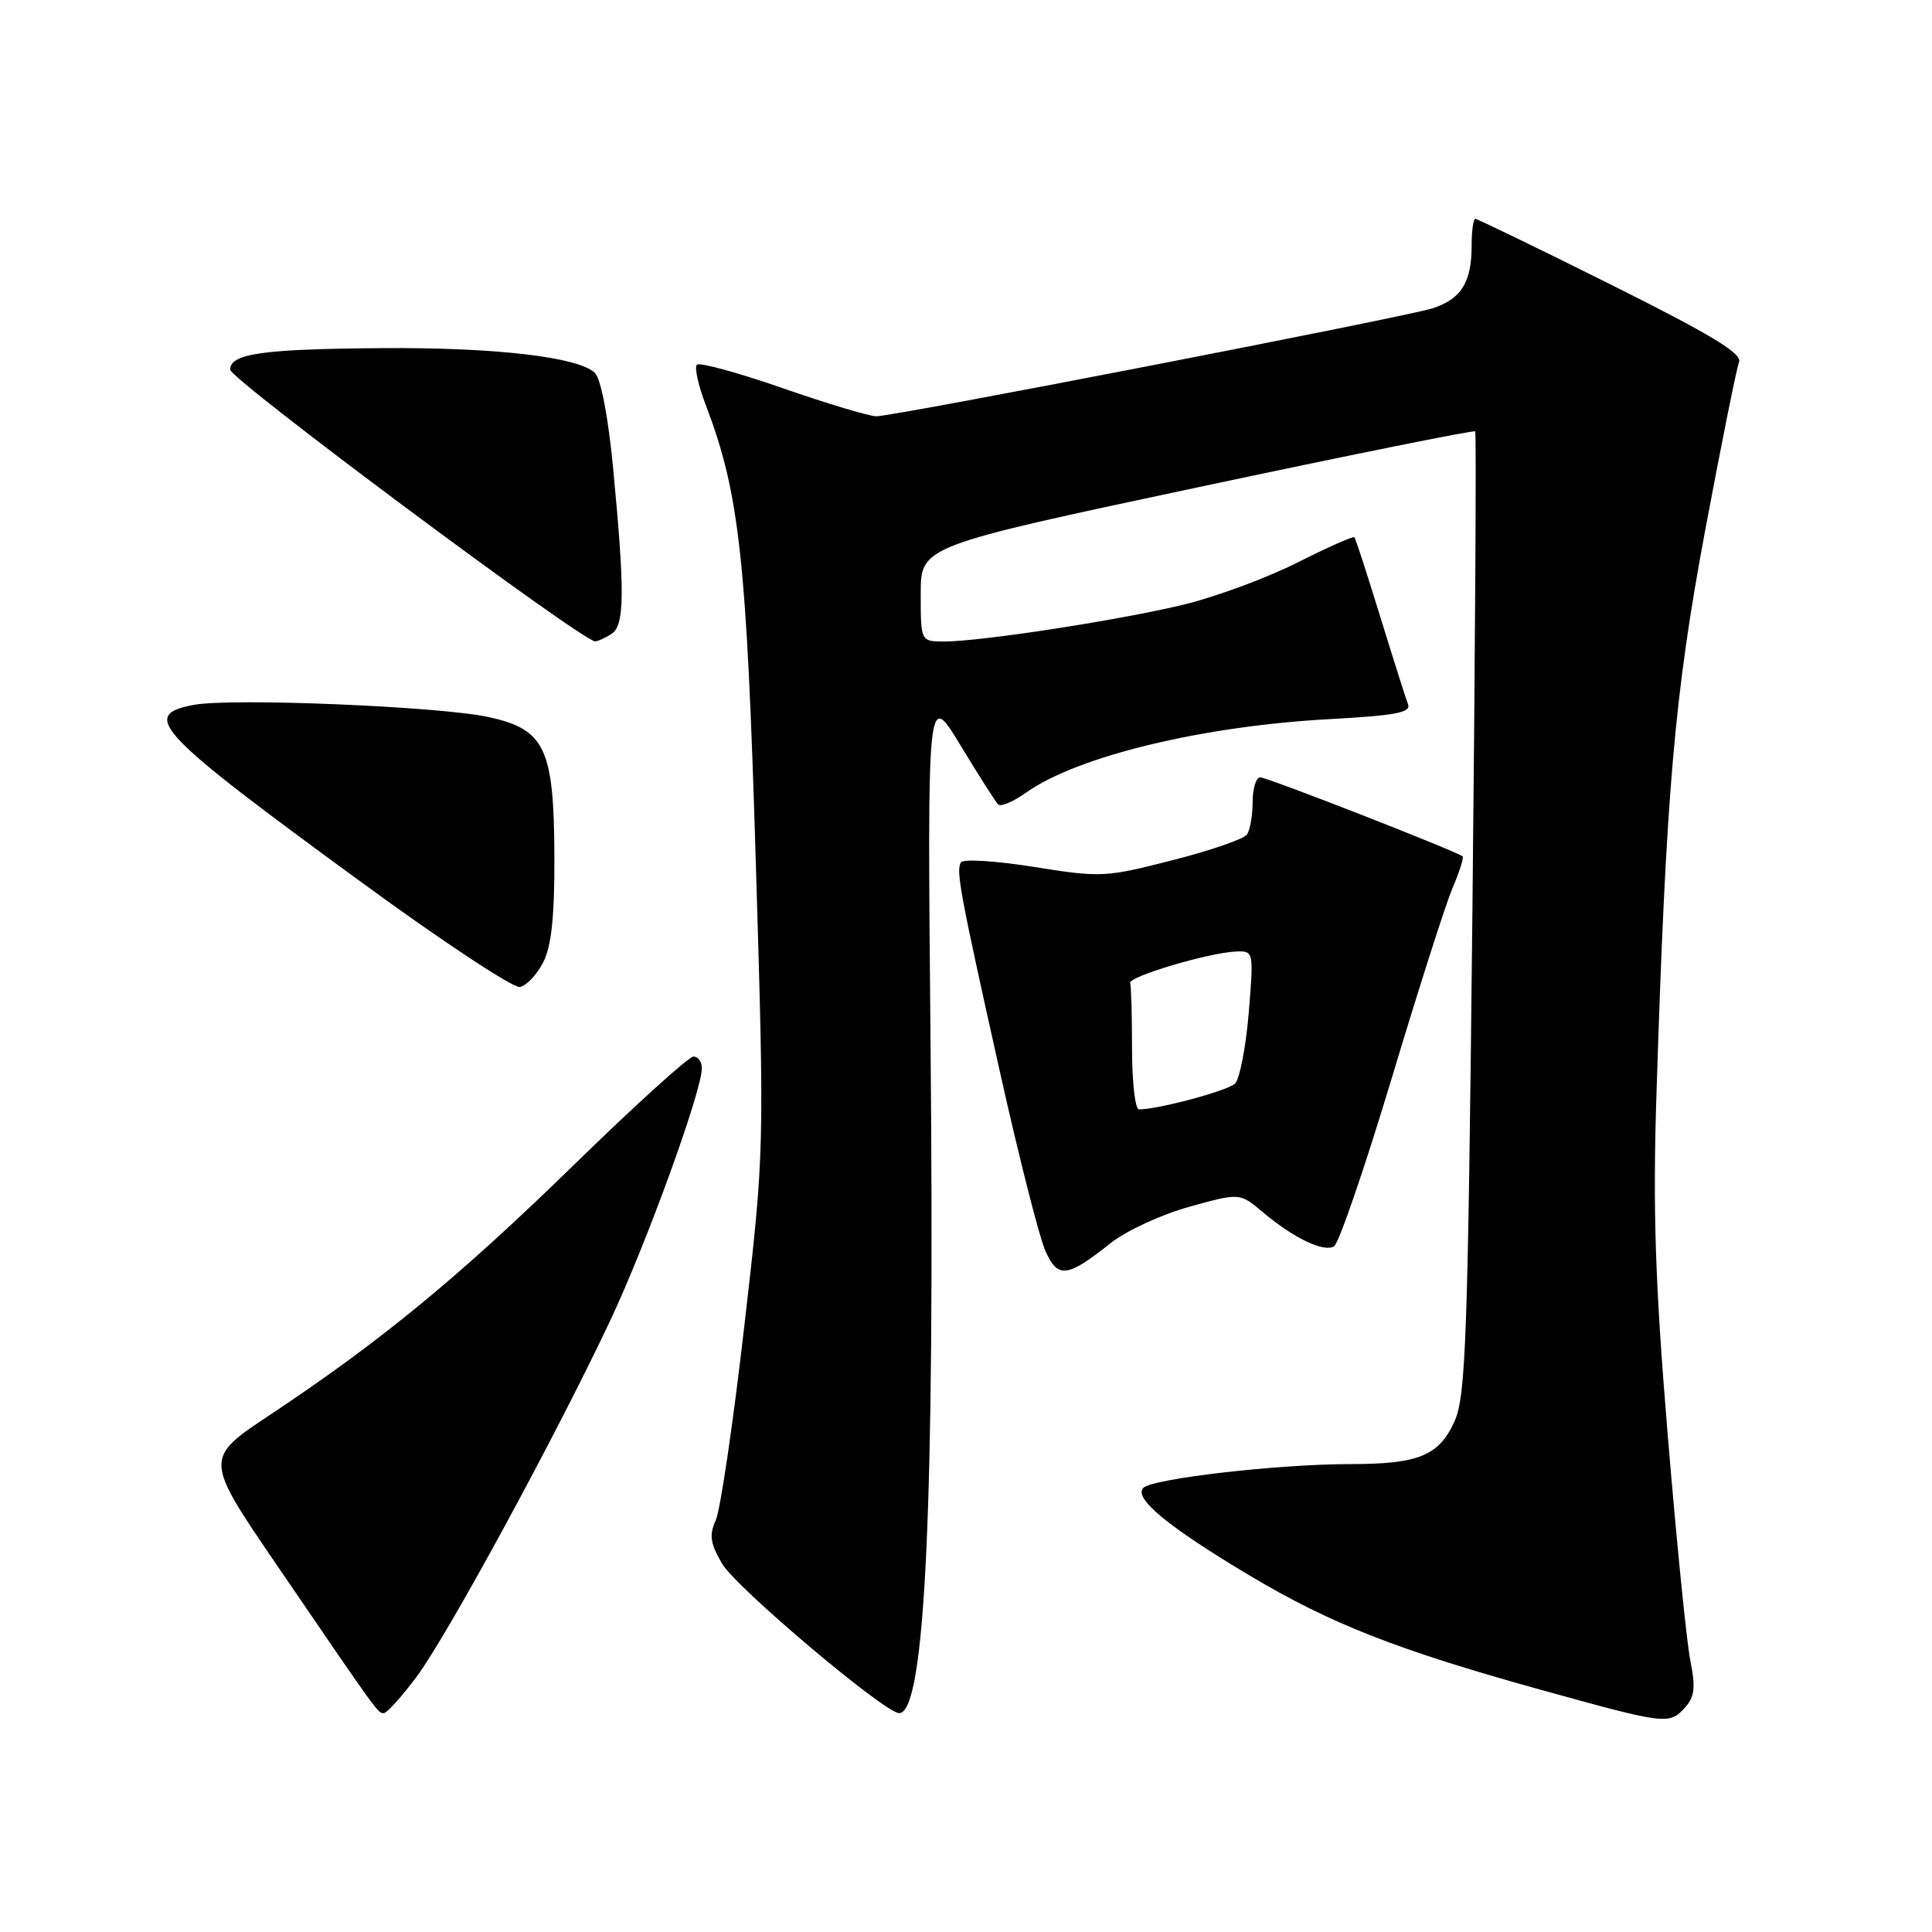 <?xml version="1.0" encoding="UTF-8" standalone="no"?>
<!DOCTYPE svg PUBLIC "-//W3C//DTD SVG 1.1//EN" "http://www.w3.org/Graphics/SVG/1.1/DTD/svg11.dtd" >
<svg xmlns="http://www.w3.org/2000/svg" xmlns:xlink="http://www.w3.org/1999/xlink" version="1.1" viewBox="0 0 256 256">
 <g >
 <path fill="currentColor"
d=" M 223.28 226.25 C 224.55 224.84 224.69 223.60 223.97 220.00 C 223.48 217.52 222.13 204.03 220.97 190.00 C 219.31 169.90 219.00 160.37 219.49 145.00 C 220.76 104.90 221.87 92.09 225.94 70.30 C 228.08 58.86 230.10 48.82 230.43 47.99 C 230.88 46.85 226.84 44.40 213.51 37.74 C 203.87 32.93 195.76 29.00 195.49 29.00 C 195.22 29.00 195.00 30.60 195.00 32.57 C 195.00 37.44 193.60 39.65 189.76 40.87 C 186.04 42.04 118.58 55.14 116.12 55.16 C 115.23 55.17 109.65 53.50 103.73 51.44 C 97.81 49.38 92.68 47.98 92.34 48.33 C 91.99 48.67 92.53 51.10 93.54 53.73 C 97.98 65.35 98.94 74.11 100.14 114.00 C 101.30 152.50 101.30 152.50 98.62 175.76 C 97.15 188.55 95.45 200.11 94.84 201.44 C 93.95 203.40 94.11 204.50 95.67 207.18 C 97.50 210.34 117.24 227.00 119.14 227.00 C 122.60 227.00 123.88 199.62 123.30 138.00 C 122.87 91.50 122.87 91.50 127.25 98.73 C 129.66 102.71 131.91 106.24 132.26 106.59 C 132.60 106.94 134.27 106.23 135.96 105.03 C 142.74 100.20 159.35 96.19 176.30 95.28 C 184.90 94.81 186.99 94.42 186.57 93.32 C 186.28 92.56 184.62 87.34 182.89 81.72 C 181.16 76.10 179.62 71.36 179.47 71.19 C 179.33 71.01 175.95 72.51 171.96 74.52 C 167.98 76.53 161.29 79.01 157.11 80.05 C 148.79 82.10 130.08 85.00 125.12 85.00 C 122.00 85.00 122.00 85.00 122.00 78.69 C 122.00 72.38 122.00 72.38 158.58 64.60 C 178.70 60.32 195.29 56.97 195.47 57.16 C 195.64 57.35 195.47 86.08 195.10 121.00 C 194.51 177.12 194.23 184.94 192.76 188.26 C 190.71 192.88 188.02 194.00 178.90 194.00 C 169.38 194.00 152.72 195.92 151.50 197.15 C 150.15 198.51 154.79 202.33 165.68 208.82 C 176.28 215.14 185.13 218.62 204.00 223.86 C 220.80 228.52 221.17 228.57 223.28 226.25 Z  M 55.15 222.25 C 59.25 216.77 73.62 190.34 80.85 175.00 C 85.68 164.74 93.00 144.57 93.00 141.53 C 93.00 140.69 92.50 140.00 91.88 140.00 C 91.27 140.00 84.18 146.42 76.13 154.27 C 60.86 169.17 50.46 177.73 35.77 187.48 C 27.05 193.27 27.05 193.27 36.68 207.38 C 50.27 227.29 50.06 227.00 50.86 227.00 C 51.26 227.00 53.19 224.86 55.15 222.25 Z  M 147.19 164.70 C 149.22 163.09 153.89 160.93 157.57 159.91 C 164.27 158.05 164.27 158.05 167.26 160.56 C 171.41 164.06 175.41 165.98 176.77 165.14 C 177.40 164.75 180.83 154.77 184.38 142.97 C 187.93 131.16 191.57 119.76 192.48 117.64 C 193.38 115.52 193.98 113.65 193.81 113.48 C 193.18 112.87 167.93 103.00 166.98 103.00 C 166.44 103.00 165.99 104.46 165.98 106.25 C 165.98 108.04 165.64 109.98 165.23 110.58 C 164.83 111.17 160.37 112.71 155.33 113.99 C 146.47 116.26 145.85 116.29 137.01 114.87 C 131.98 114.07 127.63 113.79 127.33 114.27 C 126.65 115.37 127.19 118.28 132.60 142.50 C 135.06 153.50 137.72 163.95 138.51 165.73 C 140.17 169.46 141.39 169.31 147.19 164.70 Z  M 71.99 127.49 C 73.07 125.35 73.49 121.38 73.46 113.50 C 73.41 99.17 72.23 96.65 64.77 95.02 C 58.29 93.60 30.71 92.46 25.68 93.40 C 18.51 94.75 20.62 96.98 47.90 116.91 C 58.57 124.71 68.01 130.95 68.89 130.78 C 69.77 130.61 71.16 129.13 71.99 127.49 Z  M 81.00 84.02 C 82.77 82.90 82.82 78.62 81.25 62.12 C 80.60 55.29 79.63 50.21 78.83 49.42 C 76.69 47.30 65.54 46.01 50.50 46.13 C 34.75 46.25 30.50 46.86 30.50 48.98 C 30.50 50.26 77.20 85.02 78.86 84.98 C 79.21 84.98 80.17 84.54 81.00 84.02 Z  M 150.00 139.00 C 150.00 134.60 149.89 130.66 149.75 130.26 C 149.47 129.41 160.28 126.20 163.82 126.08 C 166.12 126.00 166.13 126.08 165.46 134.25 C 165.08 138.79 164.26 142.99 163.64 143.59 C 162.64 144.54 153.47 147.00 150.92 147.00 C 150.42 147.00 150.00 143.40 150.00 139.00 Z "/>
</g>
</svg>